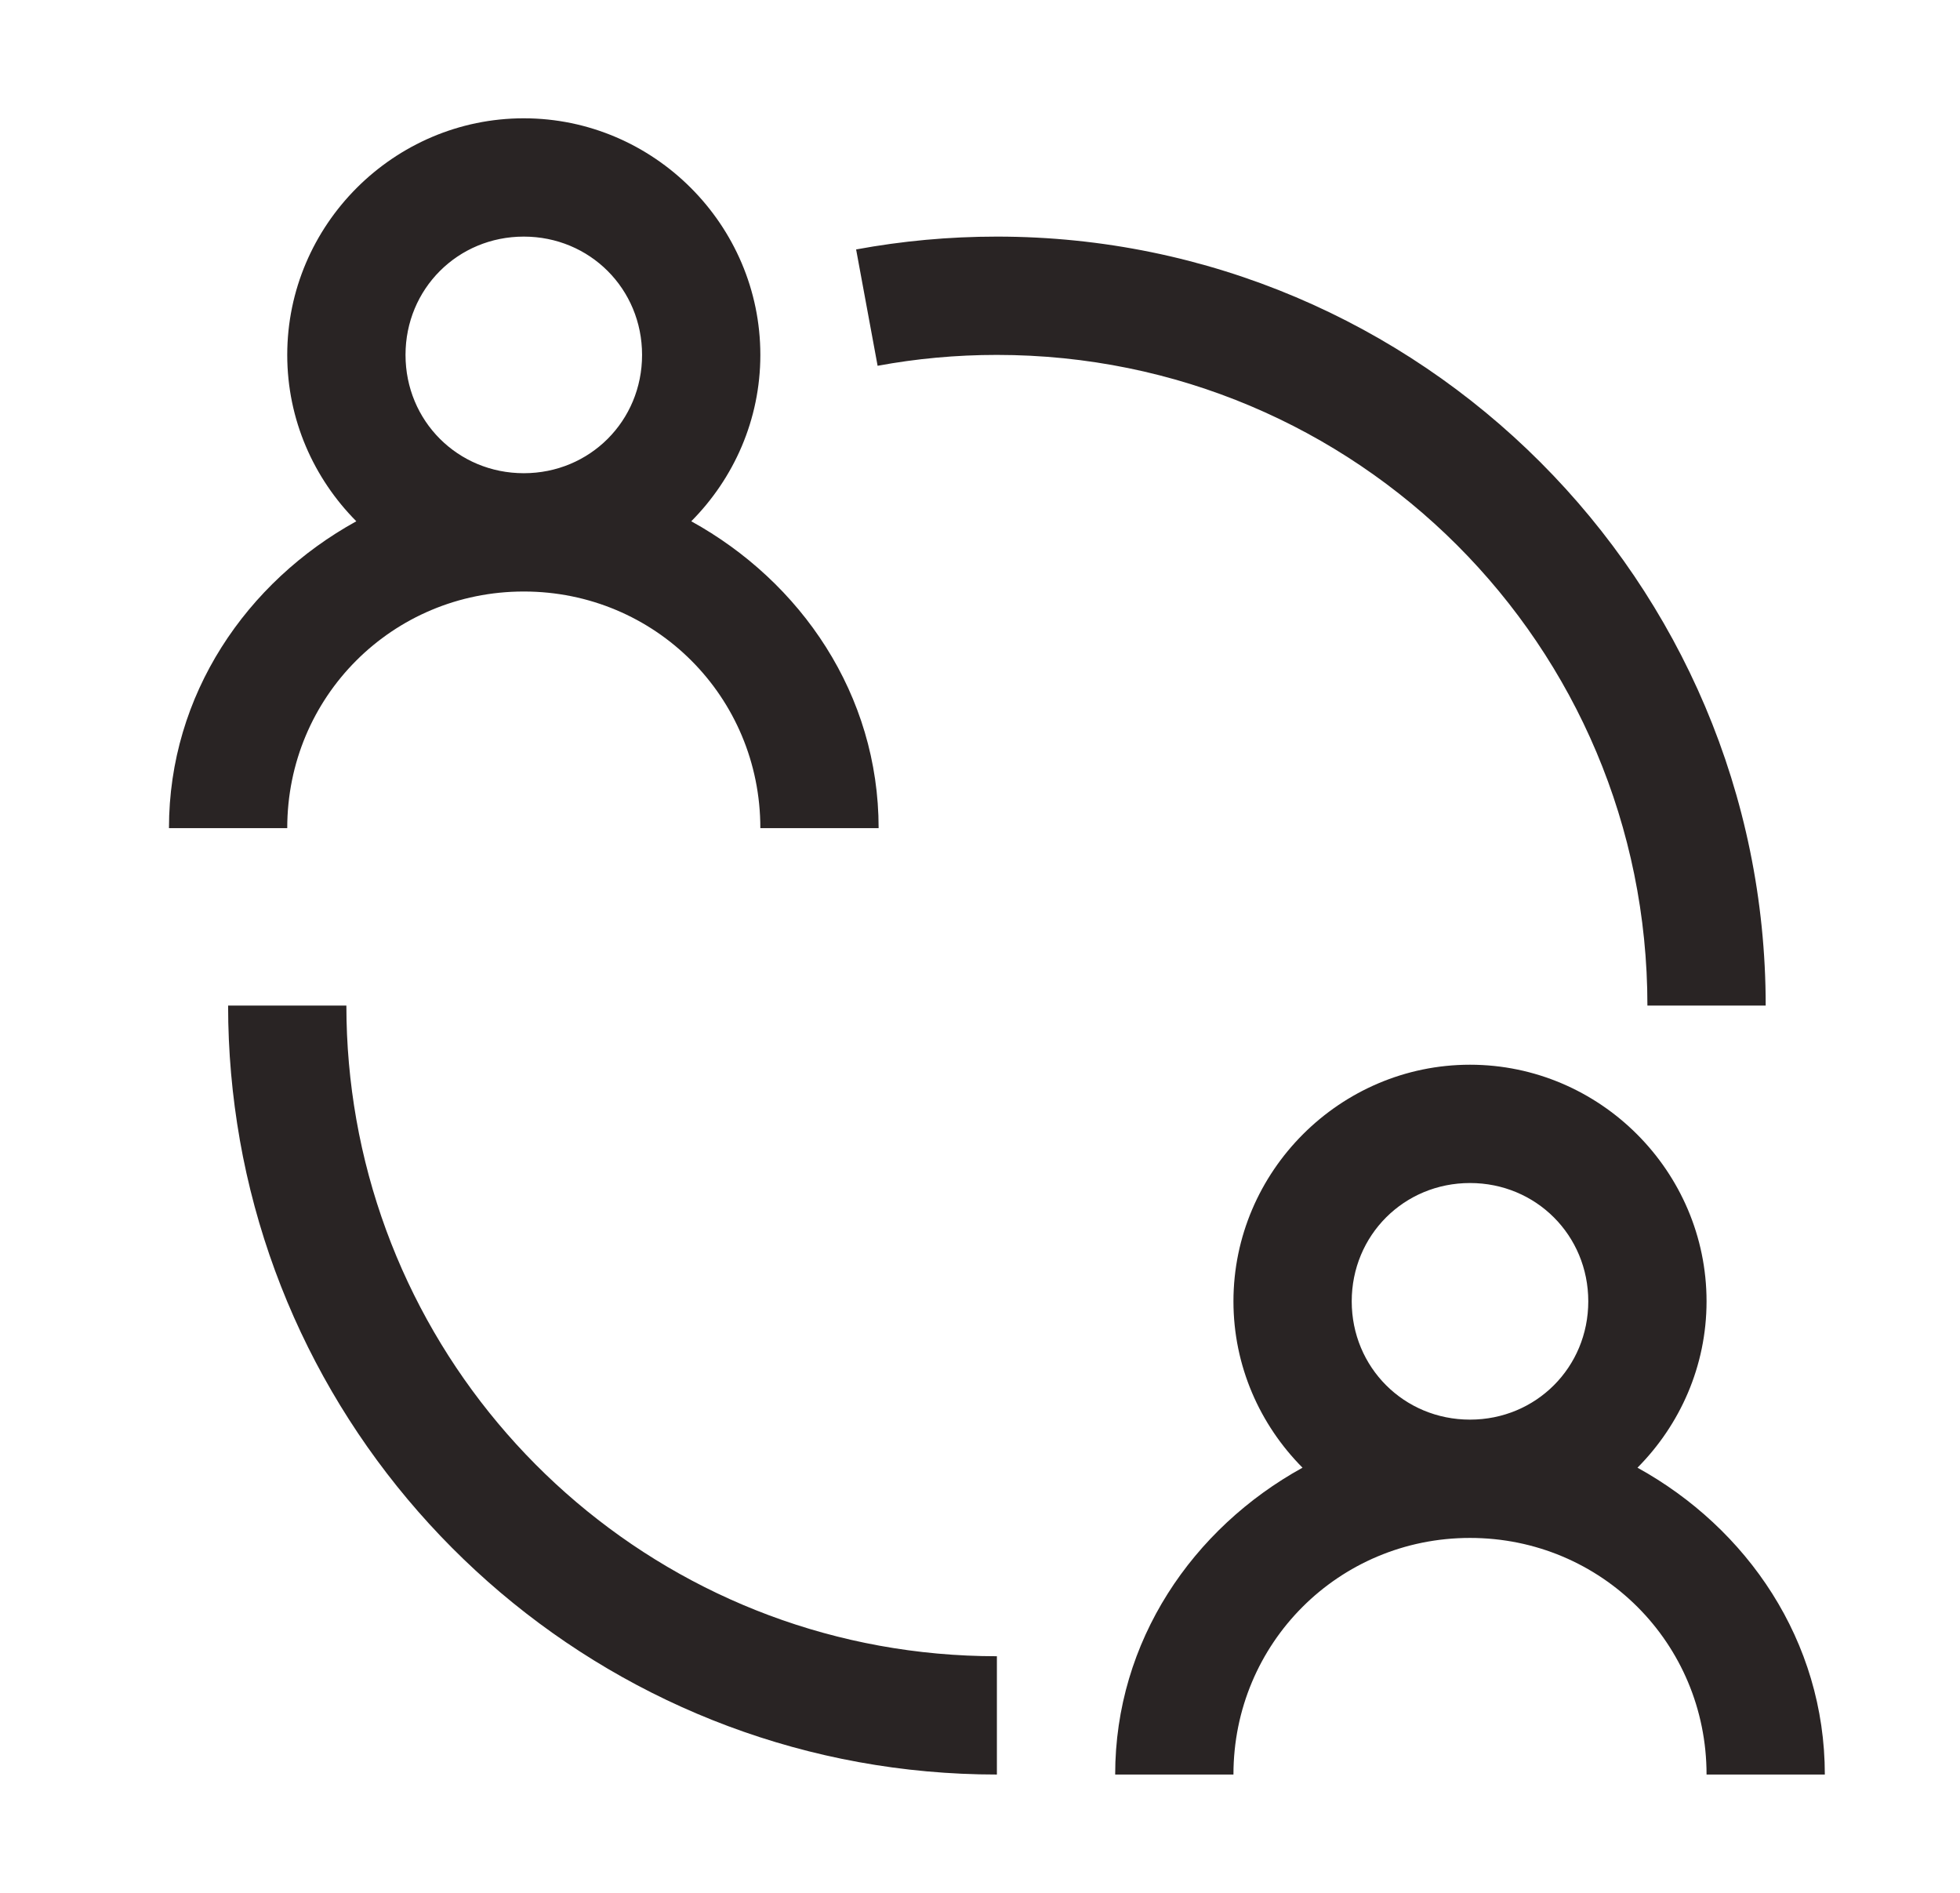 <svg width="29" height="28" viewBox="0 0 29 28" fill="none" xmlns="http://www.w3.org/2000/svg">
<path d="M7.75 1.75C5.827 1.75 4.25 3.327 4.25 5.25C4.25 6.207 4.642 7.077 5.272 7.711C3.649 8.606 2.5 10.273 2.5 12.25H4.25C4.25 10.307 5.807 8.75 7.75 8.75C9.693 8.75 11.25 10.307 11.25 12.25H13C13 10.273 11.851 8.606 10.228 7.711C10.858 7.077 11.25 6.207 11.25 5.25C11.25 3.327 9.673 1.75 7.75 1.75ZM7.75 3.5C8.727 3.5 9.5 4.273 9.5 5.25C9.5 6.227 8.727 7 7.75 7C6.773 7 6 6.227 6 5.25C6 4.273 6.773 3.5 7.75 3.5ZM14.75 3.5C14.039 3.5 13.343 3.565 12.667 3.69L12.985 5.411C13.556 5.305 14.146 5.25 14.75 5.25C20.076 5.25 24.375 9.549 24.375 14.875H26.125C26.125 8.603 21.022 3.5 14.75 3.5ZM3.375 14.875C3.375 15.552 3.435 16.215 3.548 16.859V16.861C4.488 22.197 9.155 26.25 14.75 26.25V24.5C10 24.5 6.068 21.07 5.272 16.558C5.176 16.012 5.125 15.449 5.125 14.875H3.375ZM21.75 15.75C19.827 15.75 18.25 17.327 18.25 19.25C18.25 20.207 18.642 21.077 19.272 21.711C17.649 22.606 16.5 24.273 16.5 26.25H18.25C18.25 24.307 19.807 22.75 21.75 22.75C23.693 22.75 25.25 24.307 25.25 26.25H27C27 24.273 25.851 22.606 24.228 21.711C24.858 21.077 25.25 20.207 25.25 19.25C25.25 17.327 23.673 15.75 21.75 15.75ZM21.75 17.5C22.727 17.5 23.5 18.273 23.5 19.25C23.5 20.227 22.727 21 21.75 21C20.773 21 20 20.227 20 19.25C20 18.273 20.773 17.5 21.75 17.5Z" fill="#292424"/>
</svg>
